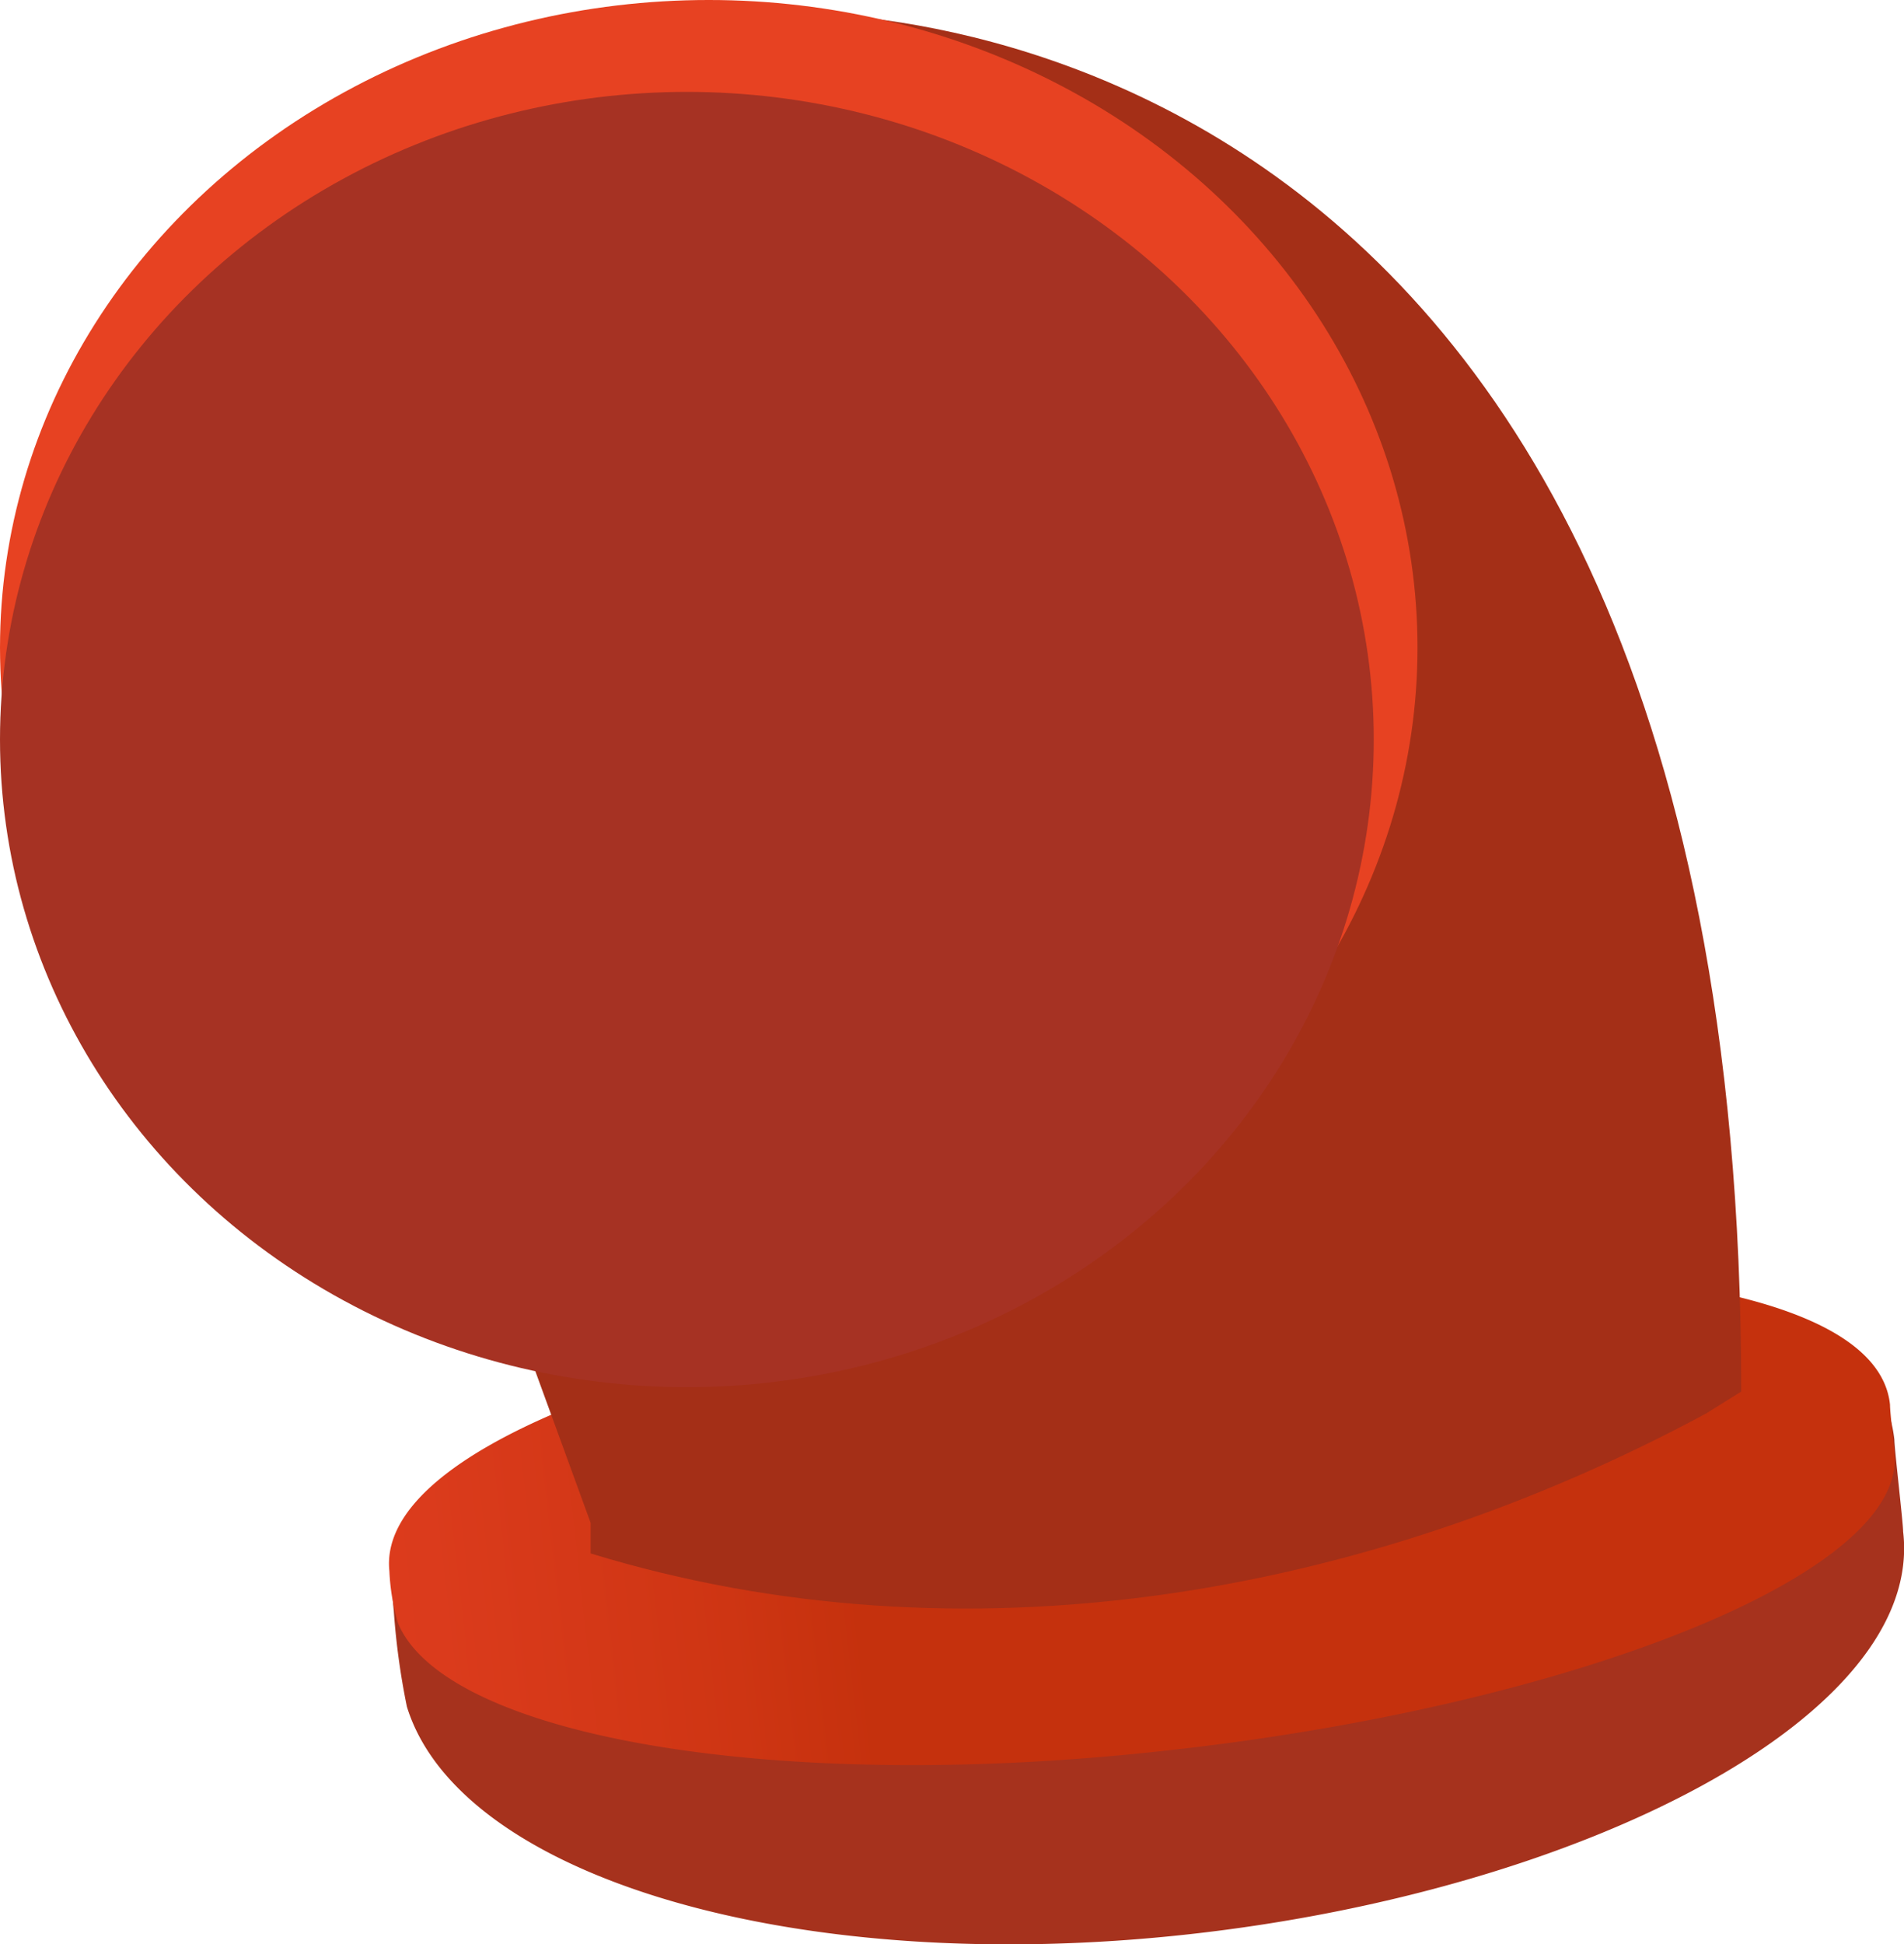 <?xml version="1.0" encoding="utf-8"?>
<svg id="b5bc7963-1de1-439b-a14e-21dcff5943c2" data-name="图层 1" xmlns="http://www.w3.org/2000/svg" xmlns:xlink="http://www.w3.org/1999/xlink" viewBox="0 0 43.52 44.43"><defs><linearGradient id="b08f26af-4c75-41fa-a535-b31d44008696" x1="-6084.04" y1="1095.05" x2="-6050.8" y2="1095.14" gradientTransform="matrix(-0.99, 0.11, 0.11, 0.99, -6124.59, -391.84)" gradientUnits="userSpaceOnUse"><stop offset="0.03" stop-color="#c5310d"/><stop offset="0.12" stop-color="#ce3513"/><stop offset="0.32" stop-color="#db3b1c"/><stop offset="0.49" stop-color="#e03d1f"/><stop offset="0.71" stop-color="#de3c1f"/><stop offset="0.83" stop-color="#d63a1e"/><stop offset="0.93" stop-color="#c8361c"/><stop offset="1" stop-color="#b8321a"/></linearGradient></defs><title>排水系统_2_左侧红色弯头3</title><path d="M9,36.8A16.6,16.6,0,0,0,9.3,39c1.2,3.9,8.9,6.2,17.9,5.2S44,39.2,43.5,35c0-.2-.2-1.9-.2-2.1-.5-4.3-8.1-3.2-17.6-2.2C16.2,31.9,8.5,32.5,9,36.8Z" transform="translate(0 0)" style="fill:#a6321d"/><path d="M8.9,35.9a5,5,0,0,0,.2,1.2c1.1,2.6,8.7,3.9,17.6,2.9,9.1-1,16.9-4,16.6-6.8,0-.1-.1-.9-.1-1.1-.3-2.9-8.1-3.7-17.6-2.7S8.6,33,8.9,35.9Z" transform="translate(0 0)" style="fill:url(#b08f26af-4c75-41fa-a535-b31d44008696)"/><path d="M17.5.3S39.8-1.2,39.8,31.8l-.8.5c-7.8,4.2-17,5.8-25.5,3.2v-.7L4.6,10.4l4.3-8Z" transform="translate(0 0)" style="fill:#a42f17"/><ellipse cx="16.2" cy="14.8" rx="16.2" ry="14.8" style="fill:#e74222"/><ellipse cx="15.7" cy="16.9" rx="15.7" ry="14.8" style="fill:#a63223"/></svg>